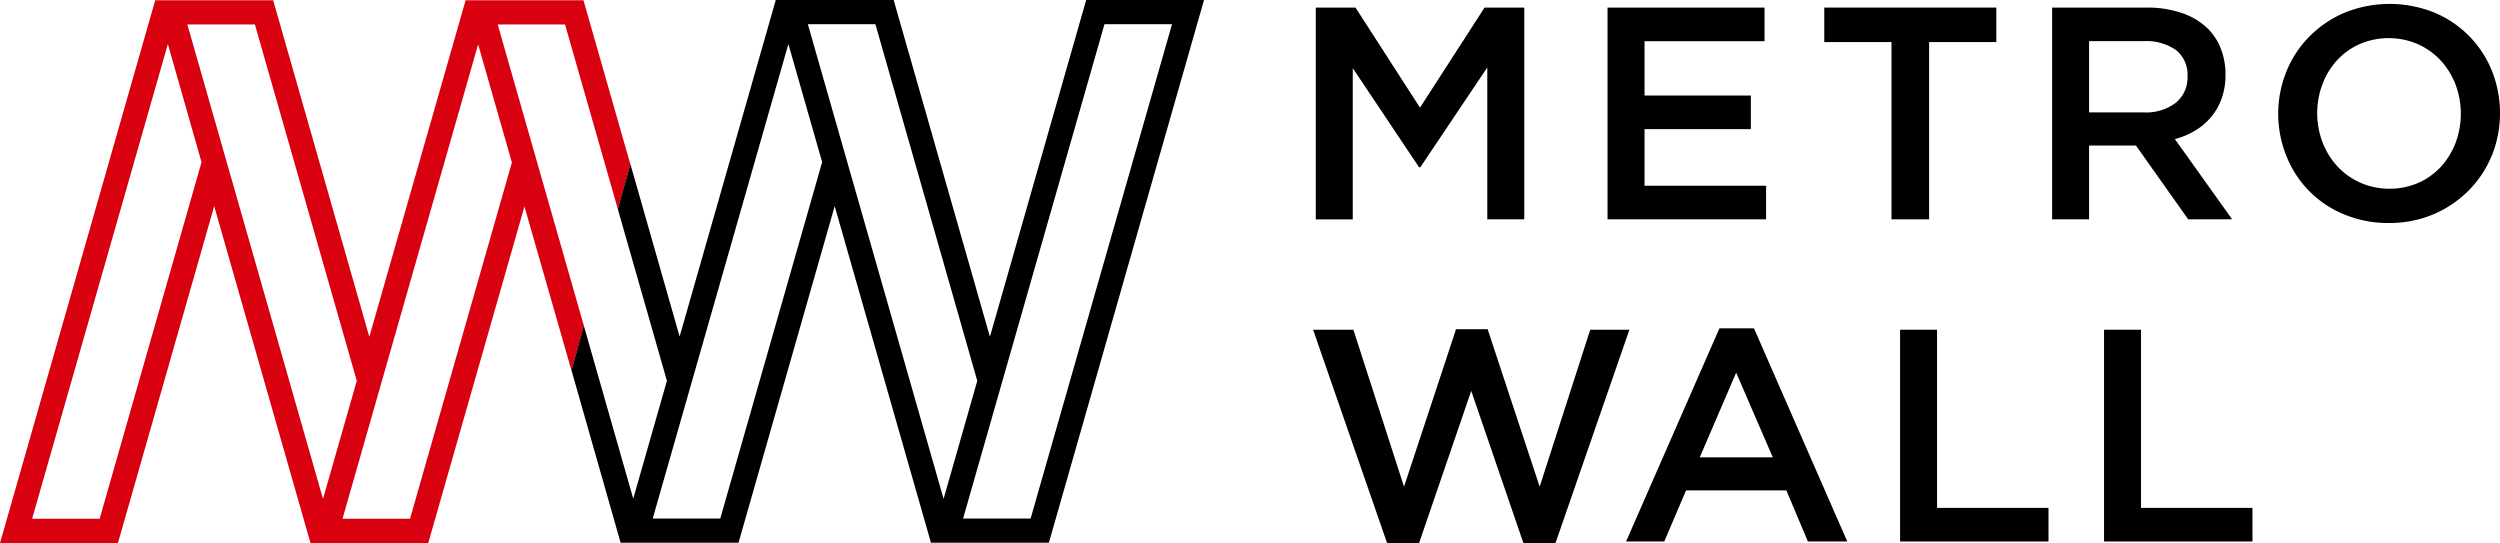 <svg xmlns="http://www.w3.org/2000/svg" width="221.005" height="48.004" viewBox="0 0 221.005 48.004">
  <g id="Vector_Smart_Object" data-name="Vector Smart Object" transform="translate(-1.42 -1.476)">
    <g id="Group_7" data-name="Group 7">
      <g id="Group_5" data-name="Group 5">
        <g id="Group_4" data-name="Group 4">
          <path id="Path_15" data-name="Path 15" d="M4.262,47.339H10.23l9.011-31.526L16.258,5.373Z" fill="none"/>
          <path id="Path_16" data-name="Path 16" d="M23.953,3.637H17.987L29.976,45.581l2.983-10.439Z" fill="none"/>
          <path id="Path_17" data-name="Path 17" d="M31.7,47.339h5.966l9.006-31.5L43.685,5.4Z" fill="none"/>
          <path id="Path_18" data-name="Path 18" d="M51.944,34.246l1.1-3.942L45.419,3.641h5.952l4.668,16.322,1.109-3.952L53,1.5H42.569l.01.01-8.51,29.74L25.569,1.5H15.143L1.42,49.48H11.846L20.356,19.7l8.51,29.77v.01H39.282v-.01l8.5-29.74ZM10.231,47.334H4.26l12-41.965,2.976,10.448ZM17.983,3.641h5.972l9.006,31.5L29.974,45.577ZM37.667,47.334H31.7L43.687,5.4l2.986,10.438Z" fill="#d90010"/>
          <line id="Line_2" data-name="Line 2" x1="0.008" y2="0.031" transform="translate(53.044 30.269)" fill="#201c1a"/>
          <path id="Path_19" data-name="Path 19" d="M97.441,1.476l-8.51,29.77-8.51-29.77H70l-8.5,29.75L57.148,15.982l-1.109,3.962.117.437,4.221,14.759h0L57.4,45.557,53.034,30.275l-1.089,3.952,4.338,15.225H66.708l8.5-29.75,8.51,29.75H94.144L107.857,1.476ZM65.093,47.315H59.122L71.114,5.369,74.1,15.807Zm7.742-43.7h5.972l9.006,31.527L84.836,45.577Zm19.694,43.7H86.558l12.5-43.7h5.972Z"/>
        </g>
      </g>
      <g id="Group_6" data-name="Group 6">
        <path id="Path_20" data-name="Path 20" d="M126.977,16.264h-.107L121.006,7.5v13.37h-3.268V2.146h3.511l5.7,8.845,5.709-8.845h3.511v18.72H132.9V7.438Z"/>
        <path id="Path_21" data-name="Path 21" d="M157.409,5.117H146.8V9.923h9.4v2.971h-9.4v5h10.747v2.971H143.53V2.146h13.878Z"/>
        <path id="Path_22" data-name="Path 22" d="M171.958,20.866h-3.326V5.195H162.69V2.146H177.9V5.195h-5.942Z"/>
        <path id="Path_23" data-name="Path 23" d="M194.862,20.866l-4.62-6.525H186.1v6.525h-3.268V2.146H191.2a9.327,9.327,0,0,1,2.9.418,6.1,6.1,0,0,1,2.2,1.175A4.979,4.979,0,0,1,197.673,5.6a6.214,6.214,0,0,1,.486,2.476,6.081,6.081,0,0,1-.34,2.1,5.159,5.159,0,0,1-.924,1.631,5.405,5.405,0,0,1-1.4,1.2,7,7,0,0,1-1.809.767l5.057,7.088ZM193.783,5.9a4.6,4.6,0,0,0-2.869-.786H186.1v6.3h4.843a4.325,4.325,0,0,0,2.82-.854A2.847,2.847,0,0,0,194.8,8.253,2.8,2.8,0,0,0,193.783,5.9Z"/>
        <path id="Path_24" data-name="Path 24" d="M221.7,15.225a9.506,9.506,0,0,1-2.042,3.088,9.771,9.771,0,0,1-3.1,2.1,9.94,9.94,0,0,1-3.968.777,10.094,10.094,0,0,1-3.958-.767,9.227,9.227,0,0,1-5.086-5.146,9.968,9.968,0,0,1,0-7.486A9.327,9.327,0,0,1,205.58,4.7a9.72,9.72,0,0,1,3.1-2.1,10.622,10.622,0,0,1,7.926-.019,9.364,9.364,0,0,1,5.1,5.146,10.118,10.118,0,0,1,0,7.5Zm-3.2-6.272a6.754,6.754,0,0,0-1.313-2.126,6.208,6.208,0,0,0-2.023-1.447,6.494,6.494,0,0,0-5.135-.01,5.971,5.971,0,0,0-1.994,1.418,6.446,6.446,0,0,0-1.294,2.107,7.237,7.237,0,0,0,0,5.166,6.623,6.623,0,0,0,1.313,2.126,6.23,6.23,0,0,0,4.59,1.971,6.334,6.334,0,0,0,2.558-.515,6.153,6.153,0,0,0,1.994-1.418,6.684,6.684,0,0,0,1.3-2.117,7.351,7.351,0,0,0,0-5.156Z"/>
        <path id="Path_25" data-name="Path 25" d="M130.138,30.575h2.791l4.6,13.924L142,30.624h3.462L138.93,49.48h-2.84l-4.61-13.448L126.87,49.48h-2.83L117.5,30.624h3.56L125.538,44.5Z"/>
        <path id="Path_26" data-name="Path 26" d="M164.722,49.344h-3.482l-1.9-4.515h-8.87l-1.926,4.515h-3.375L153.421,30.5h3.054ZM154.9,34.42l-3.219,7.486h6.458Z"/>
        <path id="Path_27" data-name="Path 27" d="M169.391,30.624h3.268V46.373h9.852v2.971h-13.12Z"/>
        <path id="Path_28" data-name="Path 28" d="M187.422,30.624h3.268V46.373h9.852v2.971h-13.12Z"/>
      </g>
    </g>
  </g>
</svg>
